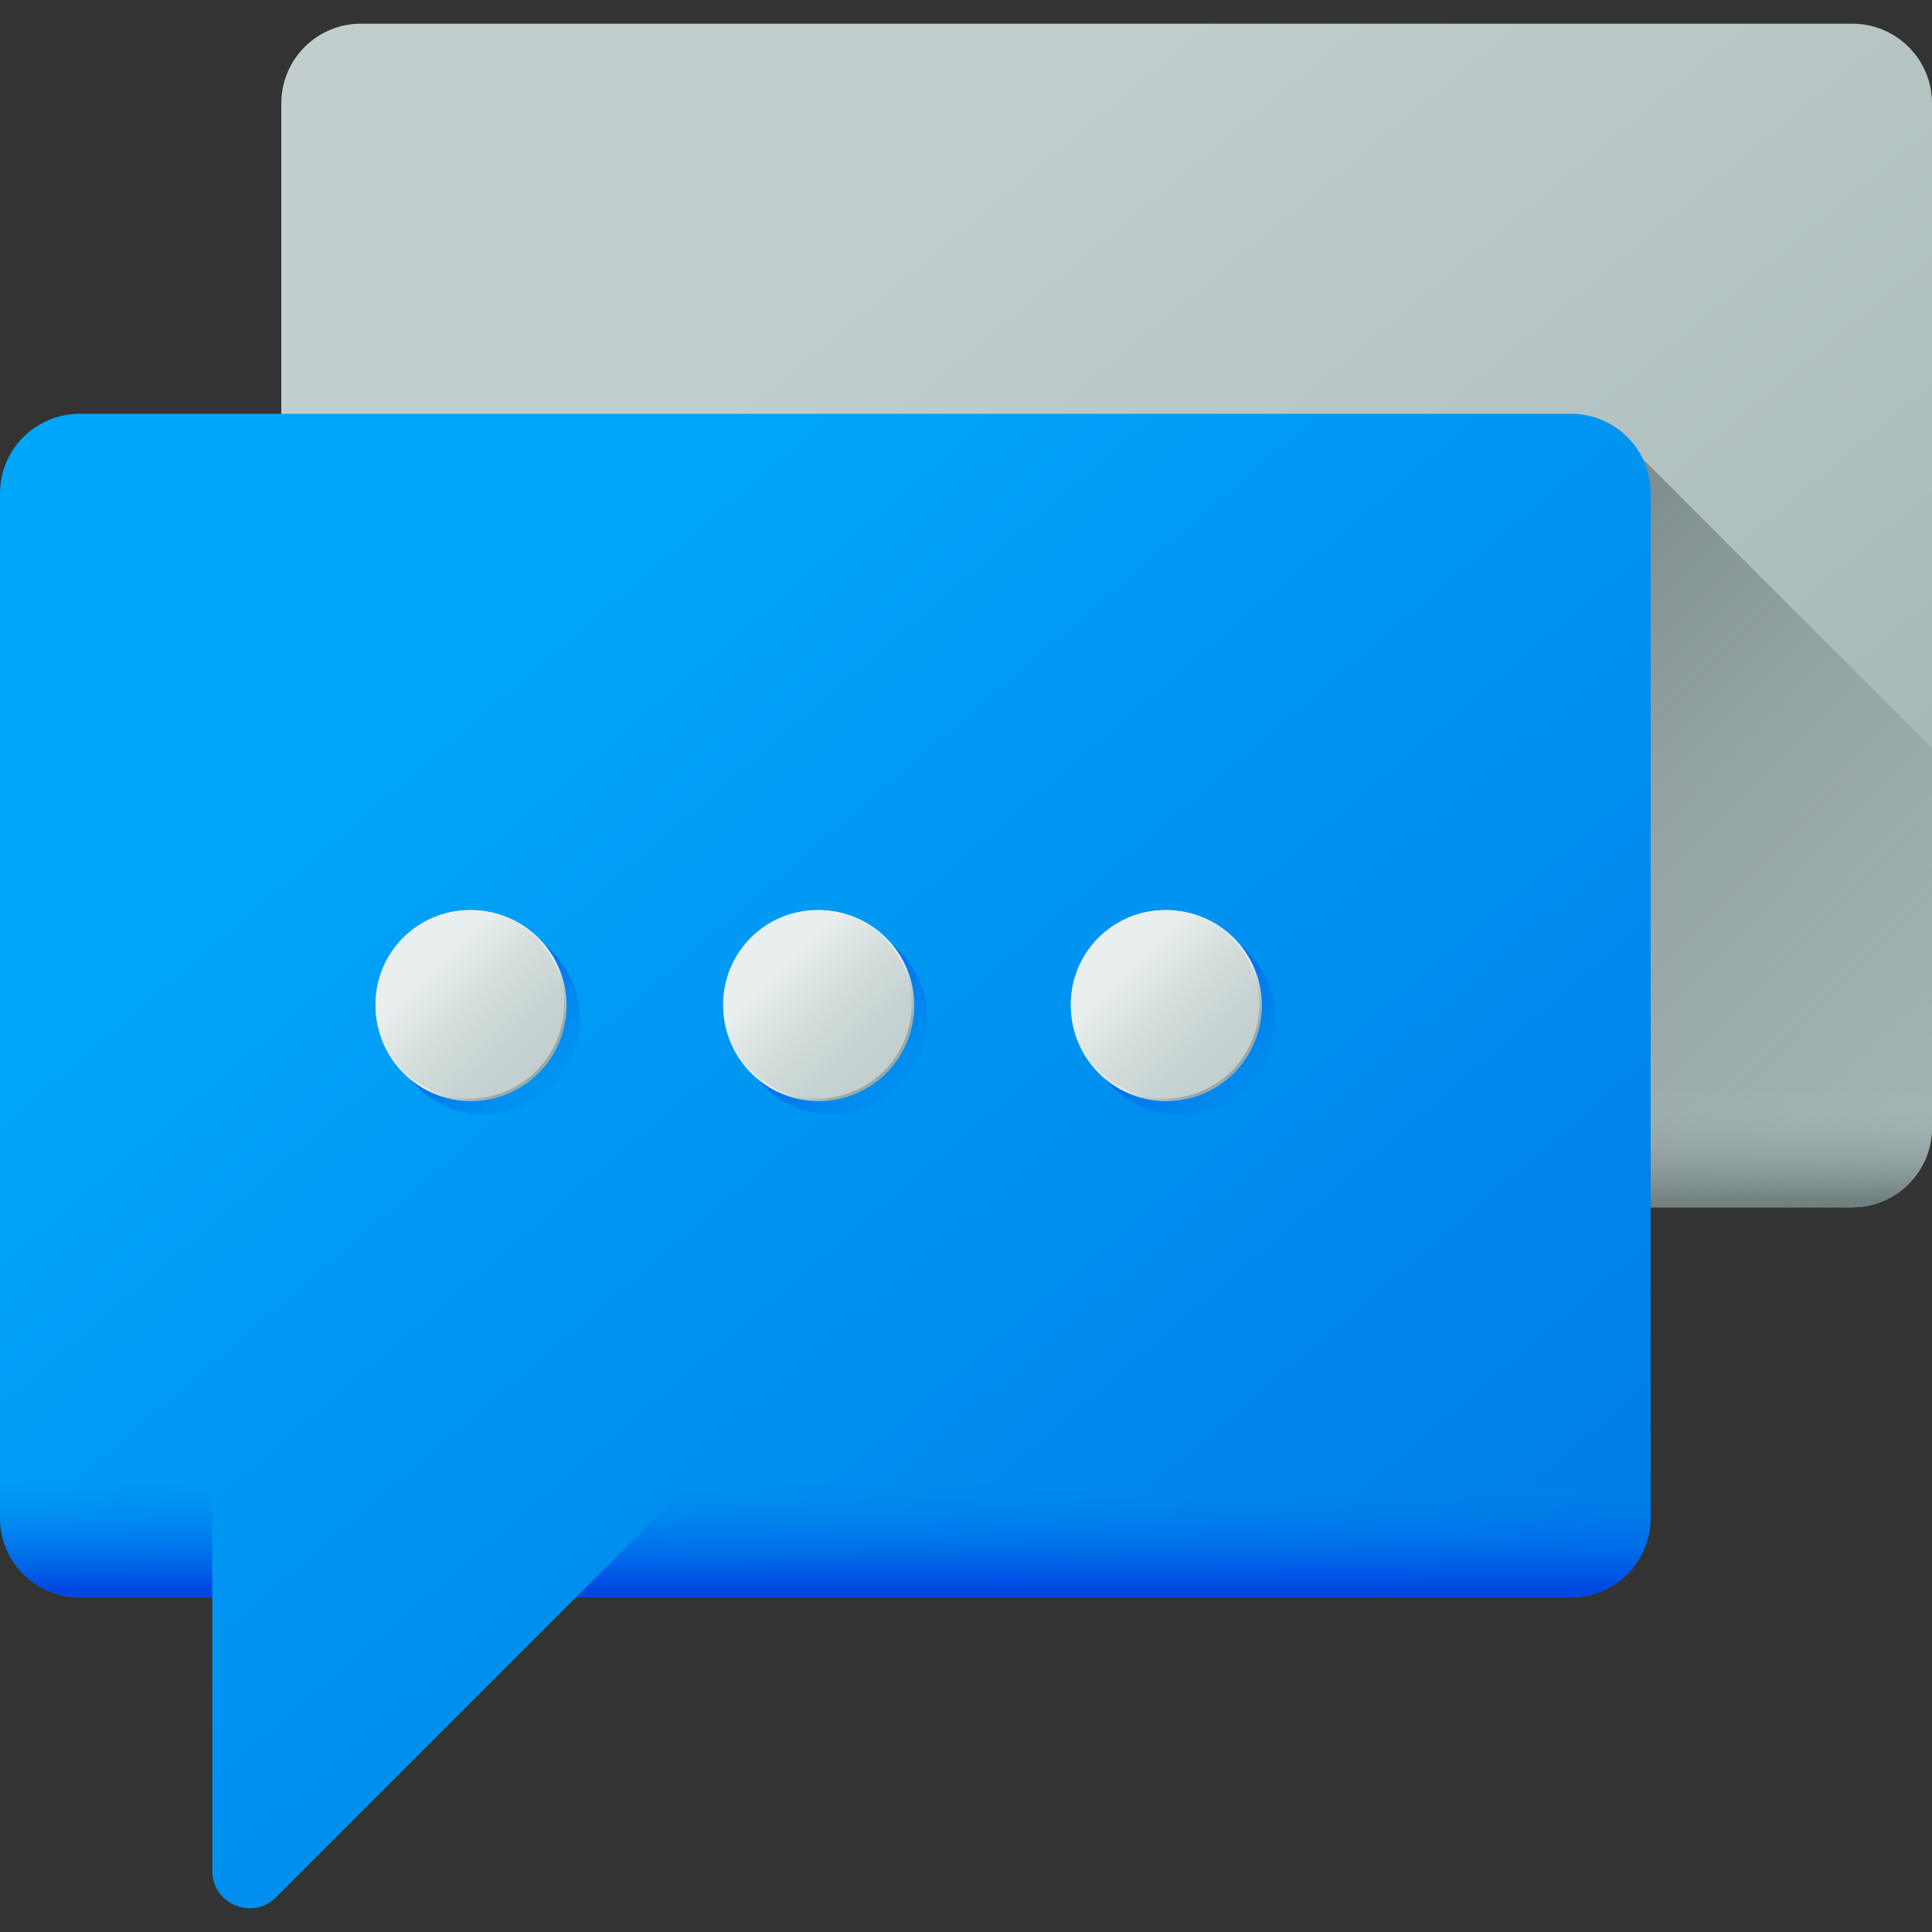 <?xml version="1.0" encoding="iso-8859-1"?>
<!-- Generator: Adobe Illustrator 19.0.0, SVG Export Plug-In . SVG Version: 6.00 Build 0)  -->
<svg version="1.1" id="Capa_1" xmlns="http://www.w3.org/2000/svg" xmlns:xlink="http://www.w3.org/1999/xlink" x="0px" y="0px"
	 viewBox="0 0 512 512" style="enable-background:new 0 0 512 512;" xml:space="preserve">
<rect x="0" y="0" width="512" height="512" fill="#333333" stroke="none"/>
<linearGradient id="SVGID_1_" gradientUnits="userSpaceOnUse" x1="206.208" y1="448.578" x2="488.378" y2="109.978" gradientTransform="matrix(1.067 0 0 -1.067 3.267 557.534)">
	<stop  offset="0" style="stop-color:#C2CECE"/>
	<stop  offset="1" style="stop-color:#97AAAA"/>
</linearGradient>
<path style="fill:url(#SVGID_1_);" d="M490.901,319.947H95.648c-11.652,0-21.099-9.446-21.099-21.099V27.375
	c0-11.652,9.446-21.099,21.099-21.099h395.253c11.652,0,21.099,9.446,21.099,21.099v271.472
	C512,310.5,502.554,319.947,490.901,319.947z"/>
<linearGradient id="SVGID_2_" gradientUnits="userSpaceOnUse" x1="271.882" y1="252.188" x2="271.882" y2="224.428" gradientTransform="matrix(1.067 0 0 -1.067 3.267 557.534)">
	<stop  offset="0" style="stop-color:#C2CECE;stop-opacity:0"/>
	<stop  offset="0.179" style="stop-color:#AFBCBC;stop-opacity:0.179"/>
	<stop  offset="1" style="stop-color:#5B6A6A"/>
</linearGradient>
<path style="fill:url(#SVGID_2_);" d="M512,283.375v15.472c0,11.647-9.453,21.099-21.099,21.099H95.648
	c-11.647,0-21.099-9.453-21.099-21.099v-15.472H512z"/>
<linearGradient id="SVGID_3_" gradientUnits="userSpaceOnUse" x1="552.928" y1="166.198" x2="308.208" y2="410.918" gradientTransform="matrix(1.067 0 0 -1.067 3.267 557.534)">
	<stop  offset="0" style="stop-color:#C2CECE;stop-opacity:0"/>
	<stop  offset="0.179" style="stop-color:#AFBCBC;stop-opacity:0.179"/>
	<stop  offset="1" style="stop-color:#5B6A6A"/>
</linearGradient>
<path style="fill:url(#SVGID_3_);" d="M431.824,118.1v201.846h59.077c11.652,0,21.099-9.446,21.099-21.099V198.276L431.824,118.1z"
	/>
<linearGradient id="SVGID_4_" gradientUnits="userSpaceOnUse" x1="110.459" y1="368.459" x2="411.859" y2="16.839" gradientTransform="matrix(1.067 0 0 -1.067 3.267 557.534)">
	<stop  offset="0" style="stop-color:#00A6F9"/>
	<stop  offset="1" style="stop-color:#0071E2"/>
</linearGradient>
<path style="fill:url(#SVGID_4_);" d="M416.352,109.661H21.099C9.446,109.661,0,119.107,0,130.76v271.472
	c0,11.652,9.446,21.099,21.099,21.099h35.165v72.49c0,8.805,10.646,13.216,16.873,6.989l79.478-79.478h263.738
	c11.652,0,21.099-9.446,21.099-21.099V130.76C437.451,119.107,428.004,109.661,416.352,109.661z"/>
<g>
	
		<linearGradient id="SVGID_5_" gradientUnits="userSpaceOnUse" x1="23.311" y1="155.268" x2="23.311" y2="127.508" gradientTransform="matrix(1.067 0 0 -1.067 3.267 557.534)">
		<stop  offset="1.000000e-004" style="stop-color:#008BF2;stop-opacity:0"/>
		<stop  offset="1" style="stop-color:#0046E2"/>
	</linearGradient>
	<path style="fill:url(#SVGID_5_);" d="M0,386.76h56.263v36.572H21.099C9.452,423.331,0,413.879,0,402.233V386.76z"/>
	
		<linearGradient id="SVGID_6_" gradientUnits="userSpaceOnUse" x1="273.531" y1="155.268" x2="273.531" y2="127.508" gradientTransform="matrix(1.067 0 0 -1.067 3.267 557.534)">
		<stop  offset="1.000000e-004" style="stop-color:#008BF2;stop-opacity:0"/>
		<stop  offset="1" style="stop-color:#0046E2"/>
	</linearGradient>
	<path style="fill:url(#SVGID_6_);" d="M437.451,386.76v15.472c0,11.647-9.453,21.099-21.099,21.099H152.615l36.572-36.572h248.263
		V386.76z"/>
</g>
<linearGradient id="SVGID_7_" gradientUnits="userSpaceOnUse" x1="139.906" y1="246.916" x2="106.236" y2="280.576" gradientTransform="matrix(1.067 0 0 -1.067 3.267 557.534)">
	<stop  offset="1.000000e-004" style="stop-color:#008BF2;stop-opacity:0"/>
	<stop  offset="1" style="stop-color:#0046E2"/>
</linearGradient>
<circle style="fill:url(#SVGID_7_);" cx="128.352" cy="270.016" r="25.318"/>
<linearGradient id="SVGID_8_" gradientUnits="userSpaceOnUse" x1="127.897" y1="258.918" x2="118.358" y2="268.458" gradientTransform="matrix(1.067 0 0 -1.067 3.267 557.534)">
	<stop  offset="0" style="stop-color:#97AAAA"/>
	<stop  offset="1" style="stop-color:#E8EFEE"/>
</linearGradient>
<circle style="fill:url(#SVGID_8_);" cx="124.832" cy="266.496" r="25.318"/>
<linearGradient id="SVGID_9_" gradientUnits="userSpaceOnUse" x1="132.744" y1="254.064" x2="104.724" y2="282.094" gradientTransform="matrix(1.067 0 0 -1.067 3.267 557.534)">
	<stop  offset="0" style="stop-color:#C2CECE"/>
	<stop  offset="0.031" style="stop-color:#C2CECE"/>
	<stop  offset="0.332" style="stop-color:#C7D2D2"/>
	<stop  offset="0.69" style="stop-color:#D5DFDE"/>
	<stop  offset="1" style="stop-color:#E8EFEE"/>
</linearGradient>
<circle style="fill:url(#SVGID_9_);" cx="124.48" cy="266.144" r="24.967"/>
<linearGradient id="SVGID_10_" gradientUnits="userSpaceOnUse" x1="226.276" y1="246.916" x2="192.606" y2="280.576" gradientTransform="matrix(1.067 0 0 -1.067 3.267 557.534)">
	<stop  offset="1.000000e-004" style="stop-color:#008BF2;stop-opacity:0"/>
	<stop  offset="1" style="stop-color:#0046E2"/>
</linearGradient>
<circle style="fill:url(#SVGID_10_);" cx="220.48" cy="270.016" r="25.318"/>
<linearGradient id="SVGID_11_" gradientUnits="userSpaceOnUse" x1="214.285" y1="258.925" x2="204.735" y2="268.465" gradientTransform="matrix(1.067 0 0 -1.067 3.267 557.534)">
	<stop  offset="0" style="stop-color:#97AAAA"/>
	<stop  offset="1" style="stop-color:#E8EFEE"/>
</linearGradient>
<circle style="fill:url(#SVGID_11_);" cx="216.971" cy="266.496" r="25.318"/>
<linearGradient id="SVGID_12_" gradientUnits="userSpaceOnUse" x1="219.127" y1="254.068" x2="191.097" y2="282.098" gradientTransform="matrix(1.067 0 0 -1.067 3.267 557.534)">
	<stop  offset="0" style="stop-color:#C2CECE"/>
	<stop  offset="0.031" style="stop-color:#C2CECE"/>
	<stop  offset="0.332" style="stop-color:#C7D2D2"/>
	<stop  offset="0.69" style="stop-color:#D5DFDE"/>
	<stop  offset="1" style="stop-color:#E8EFEE"/>
</linearGradient>
<circle style="fill:url(#SVGID_12_);" cx="216.619" cy="266.144" r="24.967"/>
<linearGradient id="SVGID_13_" gradientUnits="userSpaceOnUse" x1="312.647" y1="246.918" x2="278.988" y2="280.578" gradientTransform="matrix(1.067 0 0 -1.067 3.267 557.534)">
	<stop  offset="1.000000e-004" style="stop-color:#008BF2;stop-opacity:0"/>
	<stop  offset="1" style="stop-color:#0046E2"/>
</linearGradient>
<circle style="fill:url(#SVGID_13_);" cx="312.619" cy="270.016" r="25.318"/>
<linearGradient id="SVGID_14_" gradientUnits="userSpaceOnUse" x1="300.647" y1="258.918" x2="291.108" y2="268.458" gradientTransform="matrix(1.067 0 0 -1.067 3.267 557.534)">
	<stop  offset="0" style="stop-color:#97AAAA"/>
	<stop  offset="1" style="stop-color:#E8EFEE"/>
</linearGradient>
<circle style="fill:url(#SVGID_14_);" cx="309.099" cy="266.496" r="25.318"/>
<linearGradient id="SVGID_15_" gradientUnits="userSpaceOnUse" x1="305.498" y1="254.068" x2="277.467" y2="282.098" gradientTransform="matrix(1.067 0 0 -1.067 3.267 557.534)">
	<stop  offset="0" style="stop-color:#C2CECE"/>
	<stop  offset="0.031" style="stop-color:#C2CECE"/>
	<stop  offset="0.332" style="stop-color:#C7D2D2"/>
	<stop  offset="0.69" style="stop-color:#D5DFDE"/>
	<stop  offset="1" style="stop-color:#E8EFEE"/>
</linearGradient>
<circle style="fill:url(#SVGID_15_);" cx="308.747" cy="266.144" r="24.967"/>
<g>
</g>
<g>
</g>
<g>
</g>
<g>
</g>
<g>
</g>
<g>
</g>
<g>
</g>
<g>
</g>
<g>
</g>
<g>
</g>
<g>
</g>
<g>
</g>
<g>
</g>
<g>
</g>
<g>
</g>
</svg>
